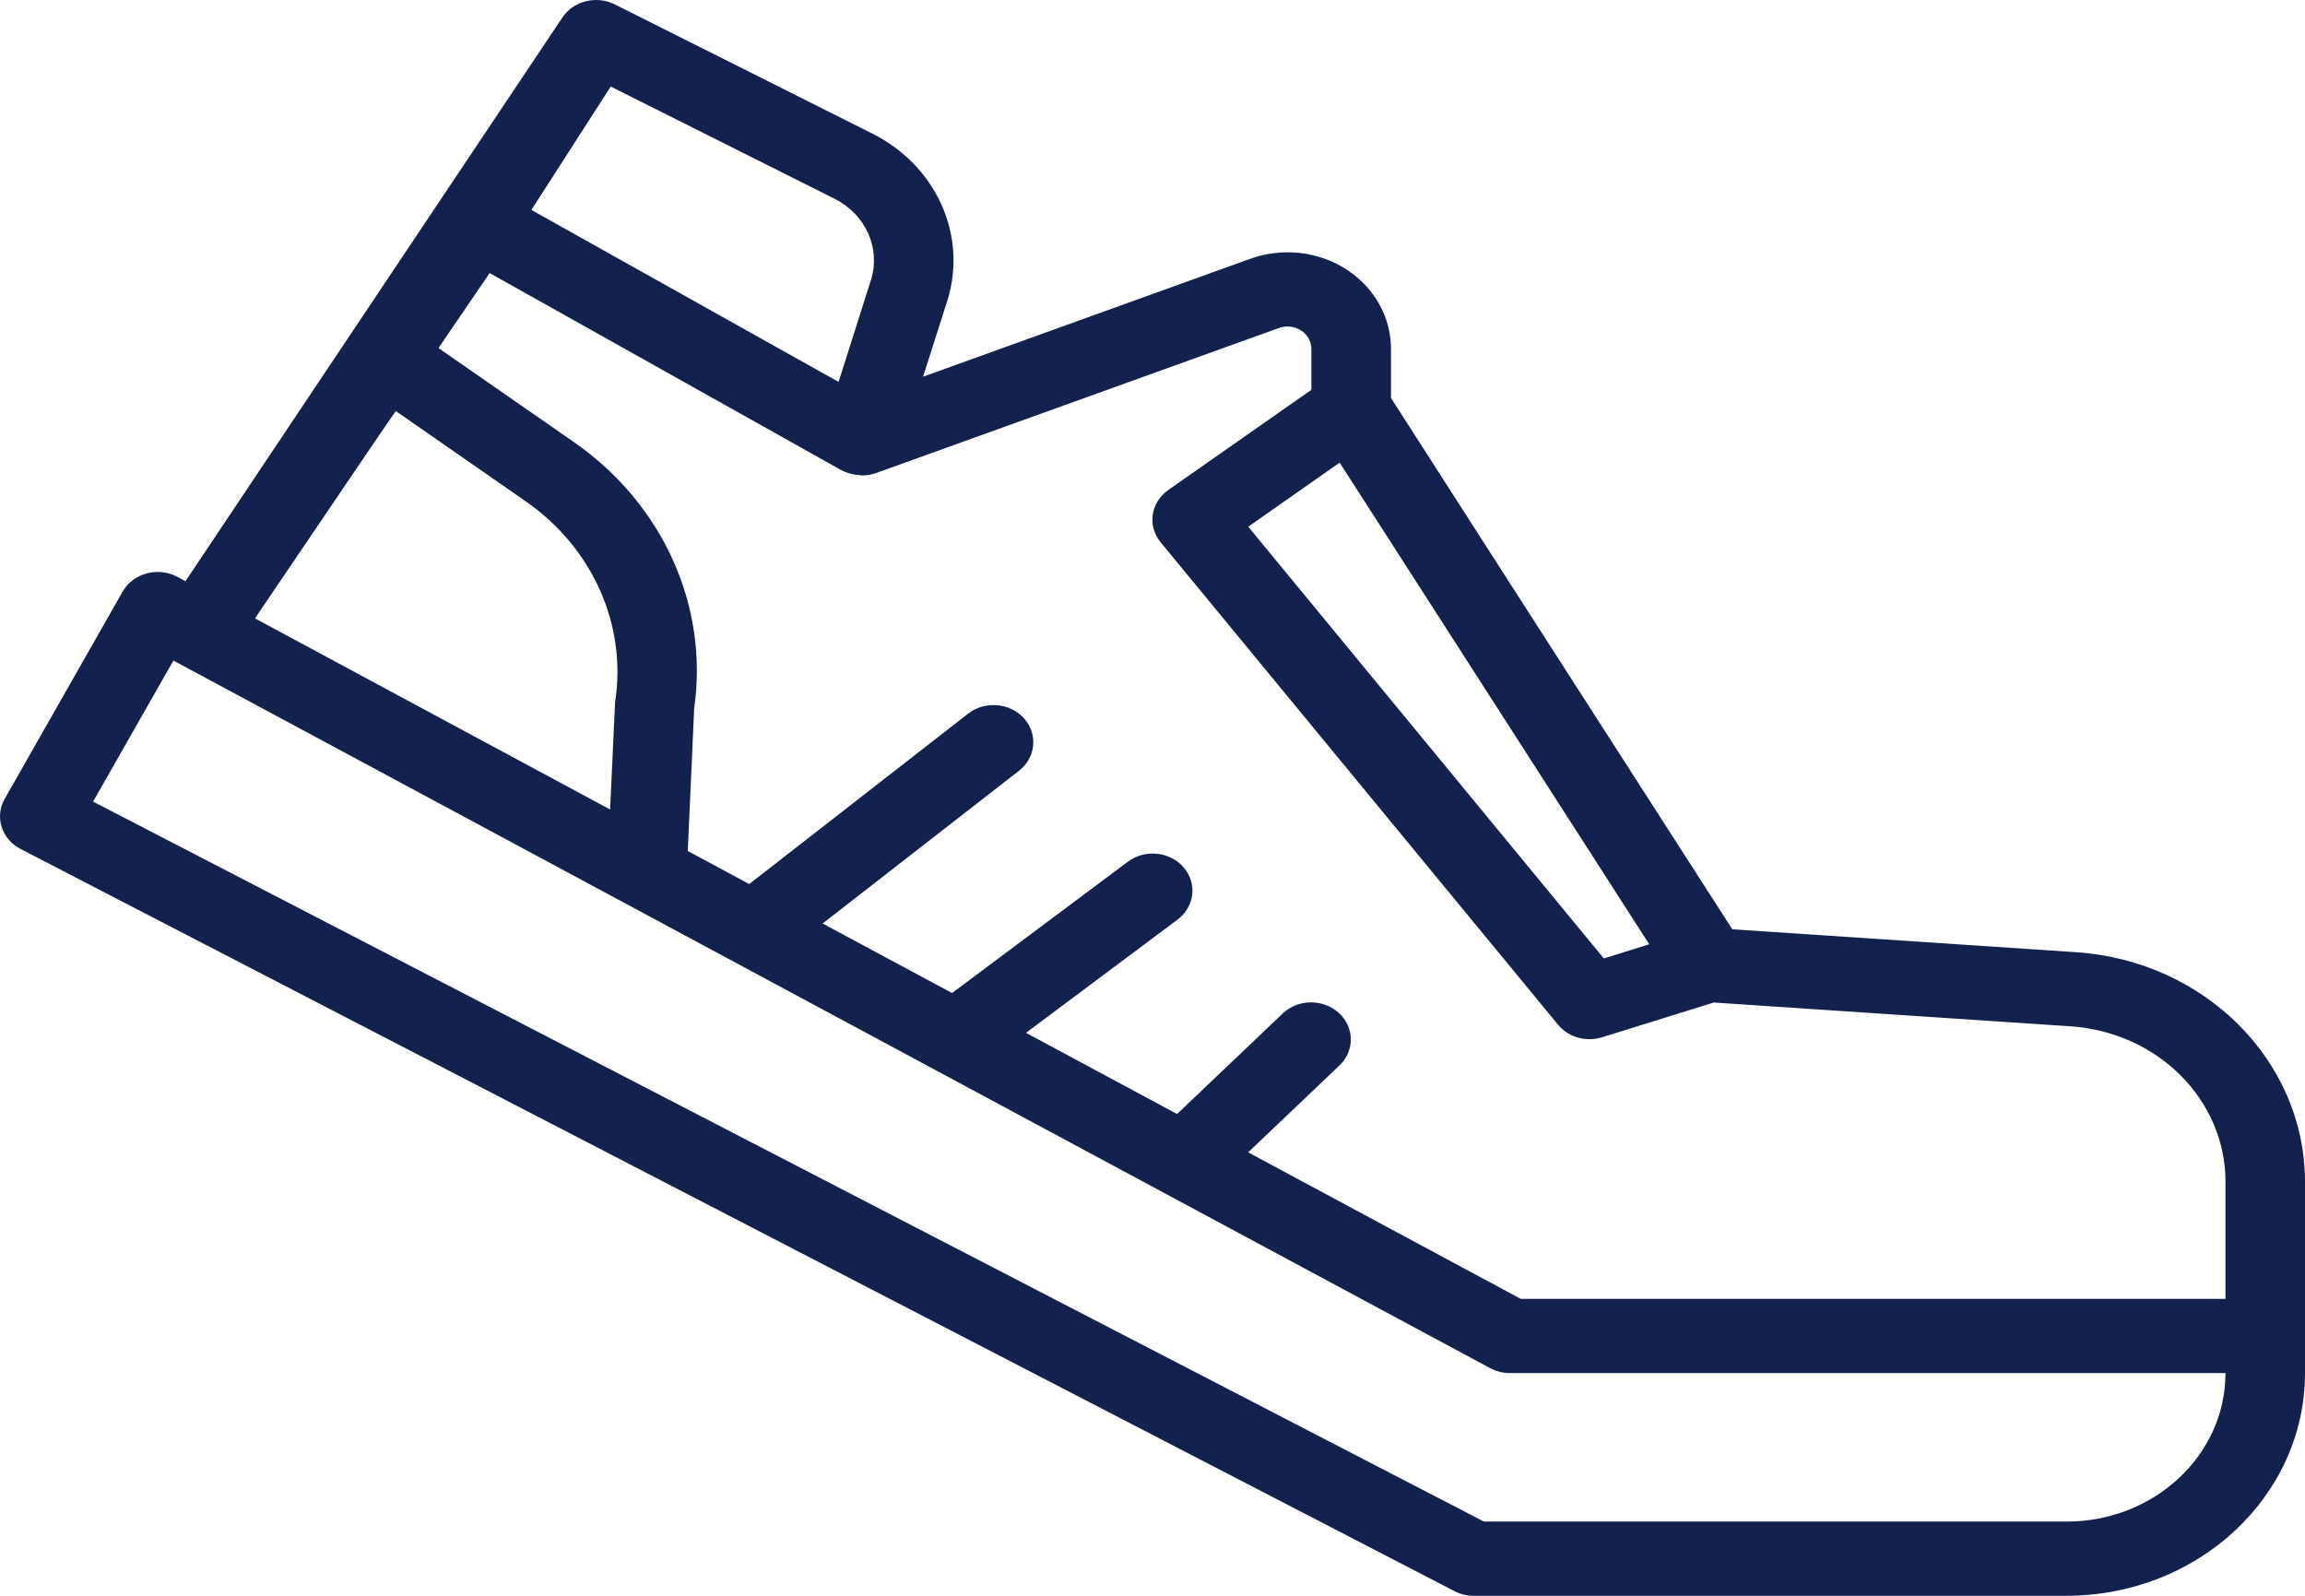 <svg width="26" height="18" viewBox="0 0 26 18" xmlns="http://www.w3.org/2000/svg">
<path d="M23.425 10.741L19.54 10.482L16.973 6.488L15.69 4.489V3.935C15.69 3.334 15.168 2.846 14.525 2.846C14.381 2.846 14.238 2.871 14.103 2.919L10.412 4.249L10.691 3.375C10.911 2.64 10.554 1.861 9.832 1.503L6.936 0.05C6.726 -0.056 6.463 0.012 6.34 0.203L2.092 6.556L2.002 6.507C1.787 6.392 1.513 6.461 1.39 6.662C1.387 6.666 1.385 6.67 1.382 6.675L0.052 9.013C-0.062 9.215 0.018 9.465 0.232 9.576L16.407 17.948C16.474 17.982 16.548 18 16.624 18H23.31C24.795 17.999 25.999 16.875 26 15.488V13.323C25.995 11.967 24.873 10.842 23.425 10.741ZM18.603 10.651L18.091 10.811L14.08 5.941L15.111 5.218L18.603 10.651ZM6.889 0.976L9.408 2.239C9.758 2.412 9.932 2.787 9.829 3.143L9.459 4.308L6.885 2.867L5.994 2.368L6.889 0.976ZM4.234 4.971L4.464 4.636L5.939 5.661C6.689 6.187 7.073 7.054 6.938 7.921L6.882 9.131L2.876 6.975L4.234 4.971ZM23.31 17.163H16.739L1.05 9.042L1.956 7.451L16.81 15.433C16.879 15.469 16.956 15.489 17.035 15.488H25.103C25.103 16.413 24.301 17.163 23.31 17.163ZM25.103 14.651H17.154L14.079 12.998L15.113 12.014C15.284 11.847 15.277 11.582 15.098 11.422C14.922 11.266 14.645 11.268 14.473 11.428L13.277 12.566L11.573 11.65L13.282 10.373C13.475 10.229 13.507 9.965 13.352 9.785C13.197 9.604 12.915 9.575 12.722 9.72L10.739 11.201L9.279 10.417L11.494 8.694C11.684 8.546 11.71 8.282 11.552 8.104C11.393 7.926 11.11 7.902 10.92 8.05L8.451 9.972L7.758 9.599L7.83 7.992C7.996 6.835 7.477 5.684 6.474 4.987L4.946 3.926L5.523 3.08L9.491 5.304C9.545 5.332 9.604 5.35 9.665 5.356C9.676 5.356 9.685 5.359 9.696 5.36C9.707 5.361 9.713 5.363 9.722 5.363C9.777 5.363 9.832 5.354 9.884 5.335L14.425 3.7C14.508 3.67 14.601 3.68 14.675 3.727C14.749 3.774 14.792 3.853 14.792 3.936V4.397L13.178 5.527C12.98 5.666 12.94 5.928 13.089 6.113C13.09 6.114 13.091 6.116 13.092 6.117L17.575 11.559C17.691 11.7 17.89 11.757 18.071 11.7L19.331 11.308L23.36 11.577C24.34 11.645 25.1 12.405 25.103 13.323V14.651Z" fill="#12214D"/>
</svg>
